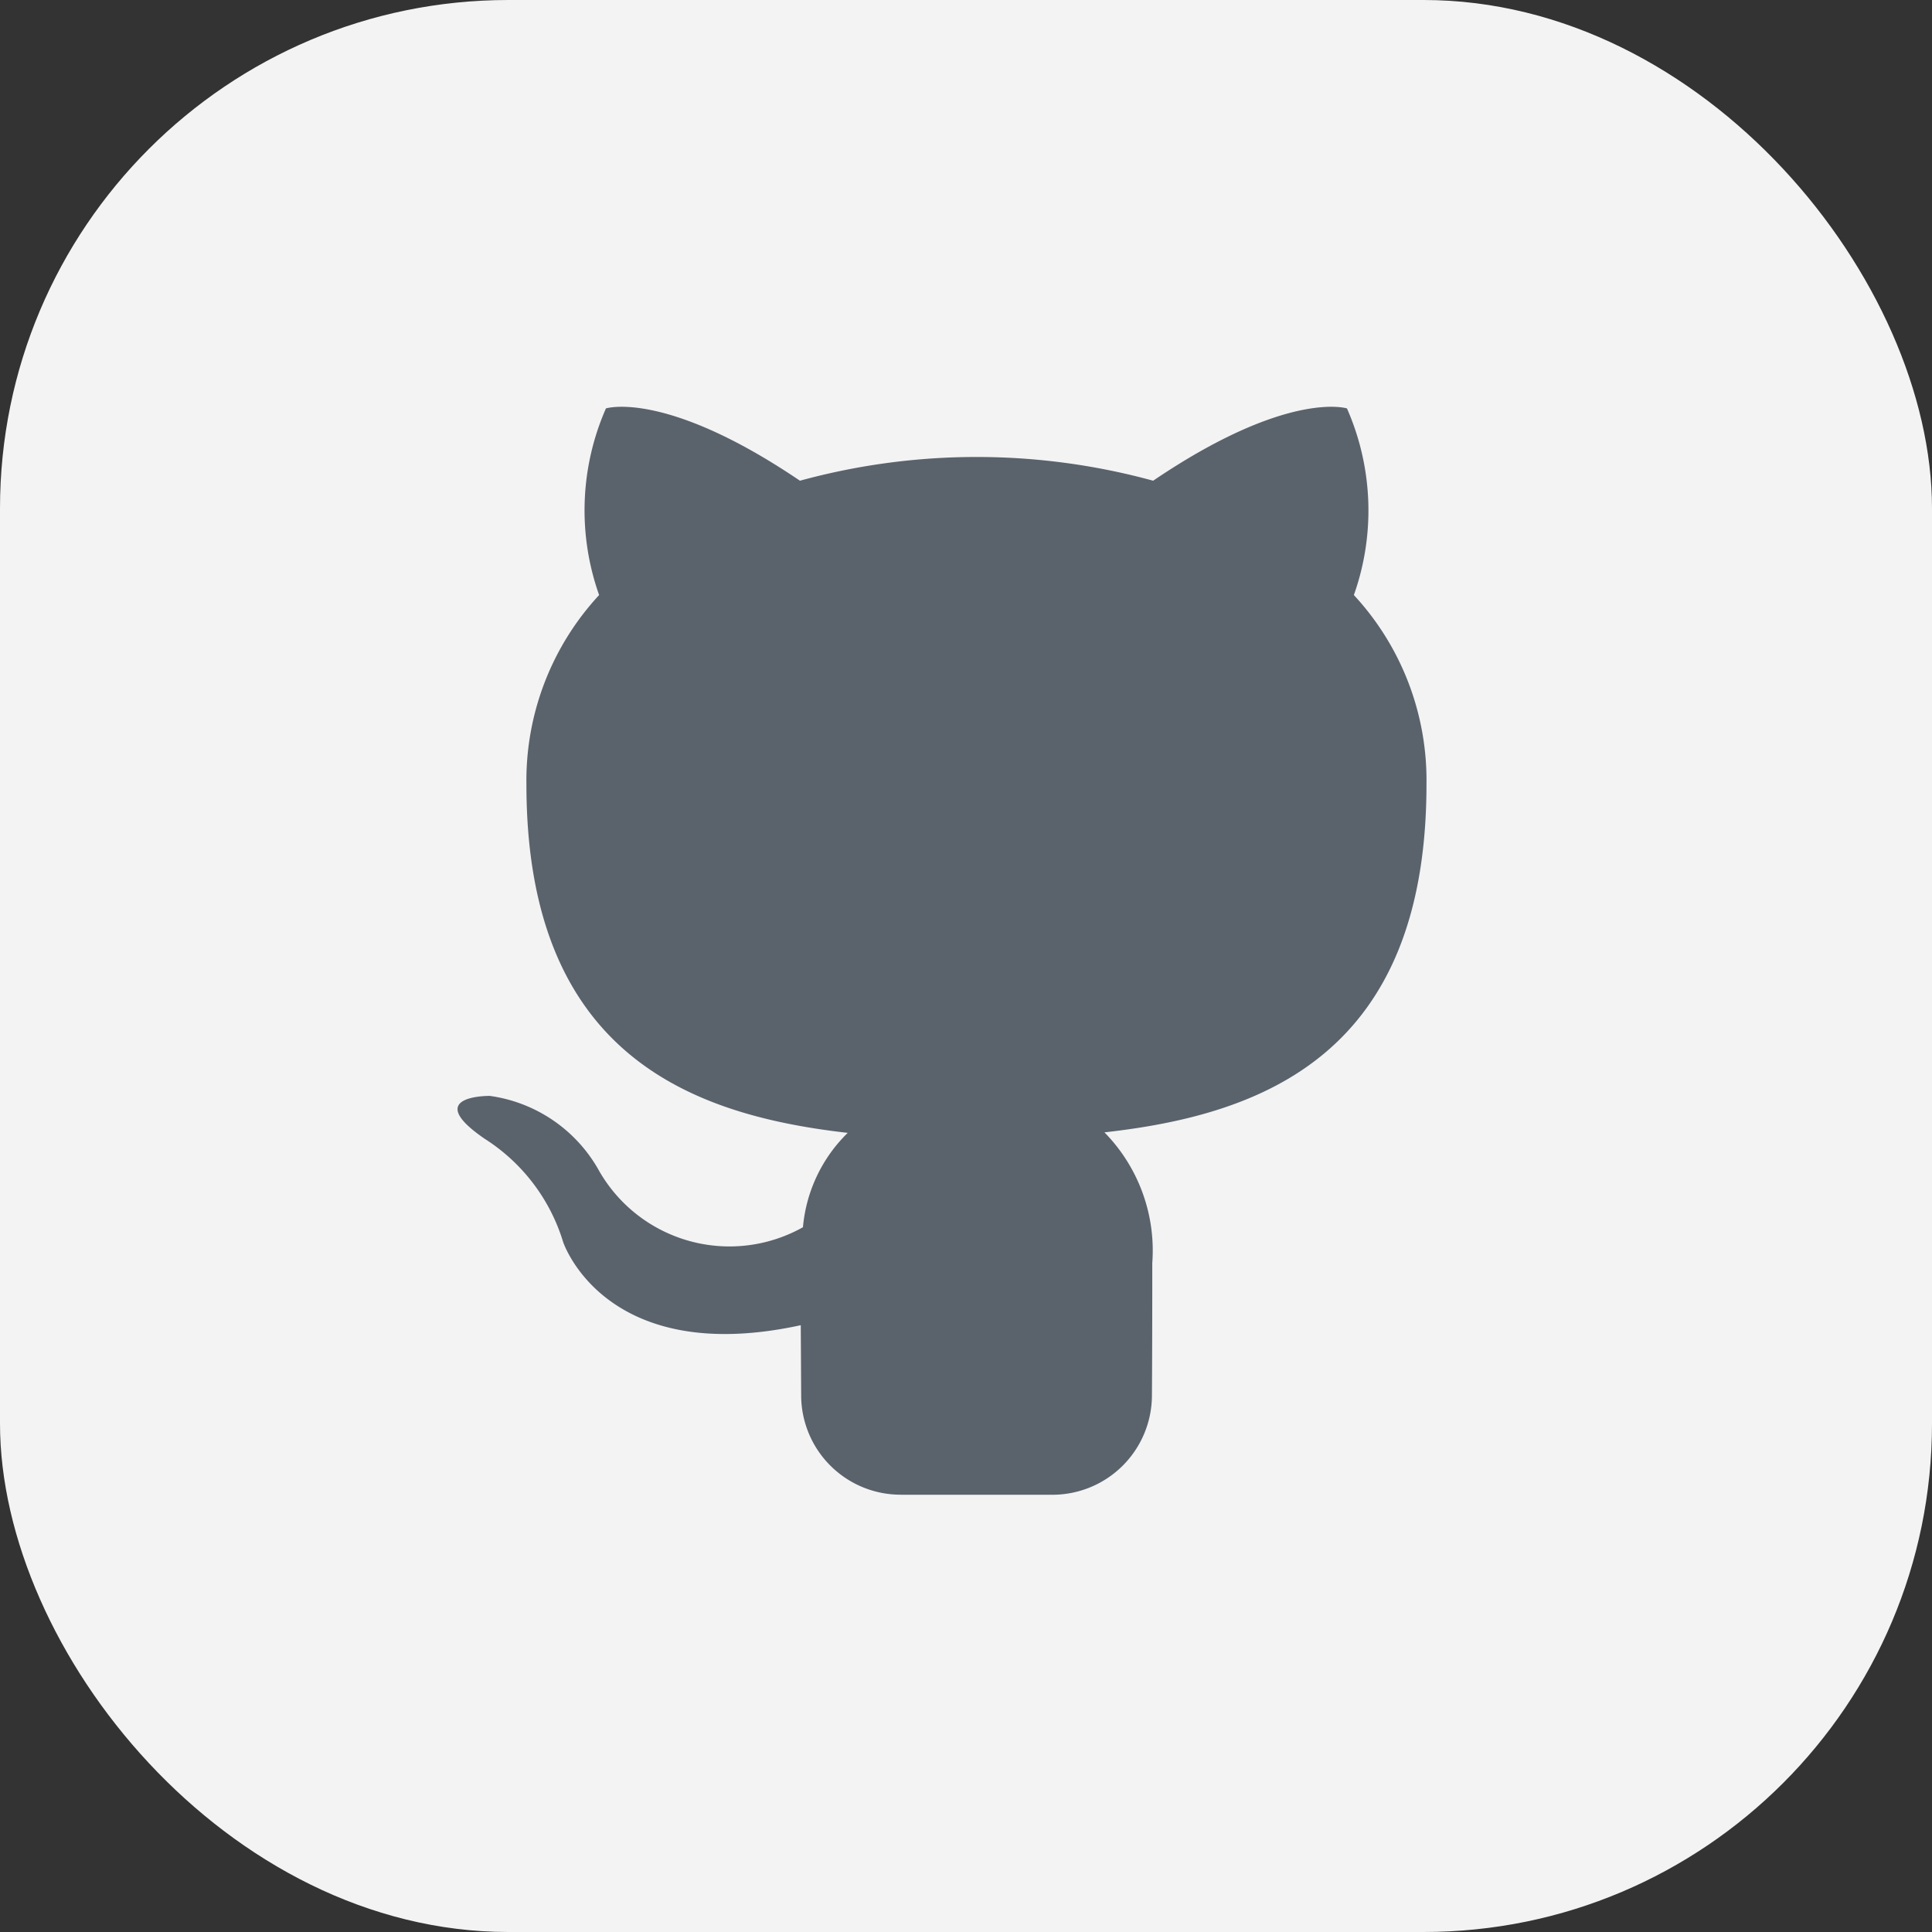 <svg xmlns="http://www.w3.org/2000/svg" width="38" height="38" viewBox="0 0 38 38">
  <rect x="0" y="0" width="38" height="38" fill="#333333" stroke="none"/>
  <defs>
    <style>
      .cls-1 {
        fill: #f3f3f3;
      }

      .cls-2 {
        fill: #5a636c;
      }
    </style>
  </defs>
  <g id="组_57565" data-name="组 57565" transform="translate(-181 -707)">
    <g id="组_57179" data-name="组 57179">
      <g id="组_57151" data-name="组 57151" transform="translate(0 171)">
        <g id="组_57147" data-name="组 57147" transform="translate(0 72)">
          <g id="组_57143" data-name="组 57143" transform="translate(-118 274)">
            <rect id="矩形_21457" data-name="矩形 21457" class="cls-1" width="38" height="38" rx="10" transform="translate(299 190)"/>
          </g>
        </g>
      </g>
    </g>
    <path id="路径_32897" data-name="路径 32897" class="cls-2" d="M75.488,43.661a1.957,1.957,0,0,1-1.964-1.943l-.008-1.391c-3.86.839-4.674-1.637-4.674-1.637A3.672,3.672,0,0,0,67.3,36.661c-1.259-.862.1-.844.1-.844a2.914,2.914,0,0,1,2.125,1.43A2.954,2.954,0,0,0,73.559,38.4a2.958,2.958,0,0,1,.881-1.856c-3.081-.35-6.32-1.541-6.32-6.855a5.366,5.366,0,0,1,1.43-3.723,4.987,4.987,0,0,1,.134-3.671s1.165-.373,3.816,1.422a13.154,13.154,0,0,1,6.947,0c2.649-1.795,3.812-1.422,3.812-1.422a4.98,4.98,0,0,1,.136,3.671,5.359,5.359,0,0,1,1.428,3.723c0,5.328-3.246,6.5-6.334,6.845a3.318,3.318,0,0,1,.941,2.569c0,1.857-.007,2.615-.007,2.615a1.958,1.958,0,0,1-1.962,1.944H75.488Z" transform="translate(123.234 692.738)"/>
  </g>
</svg>
